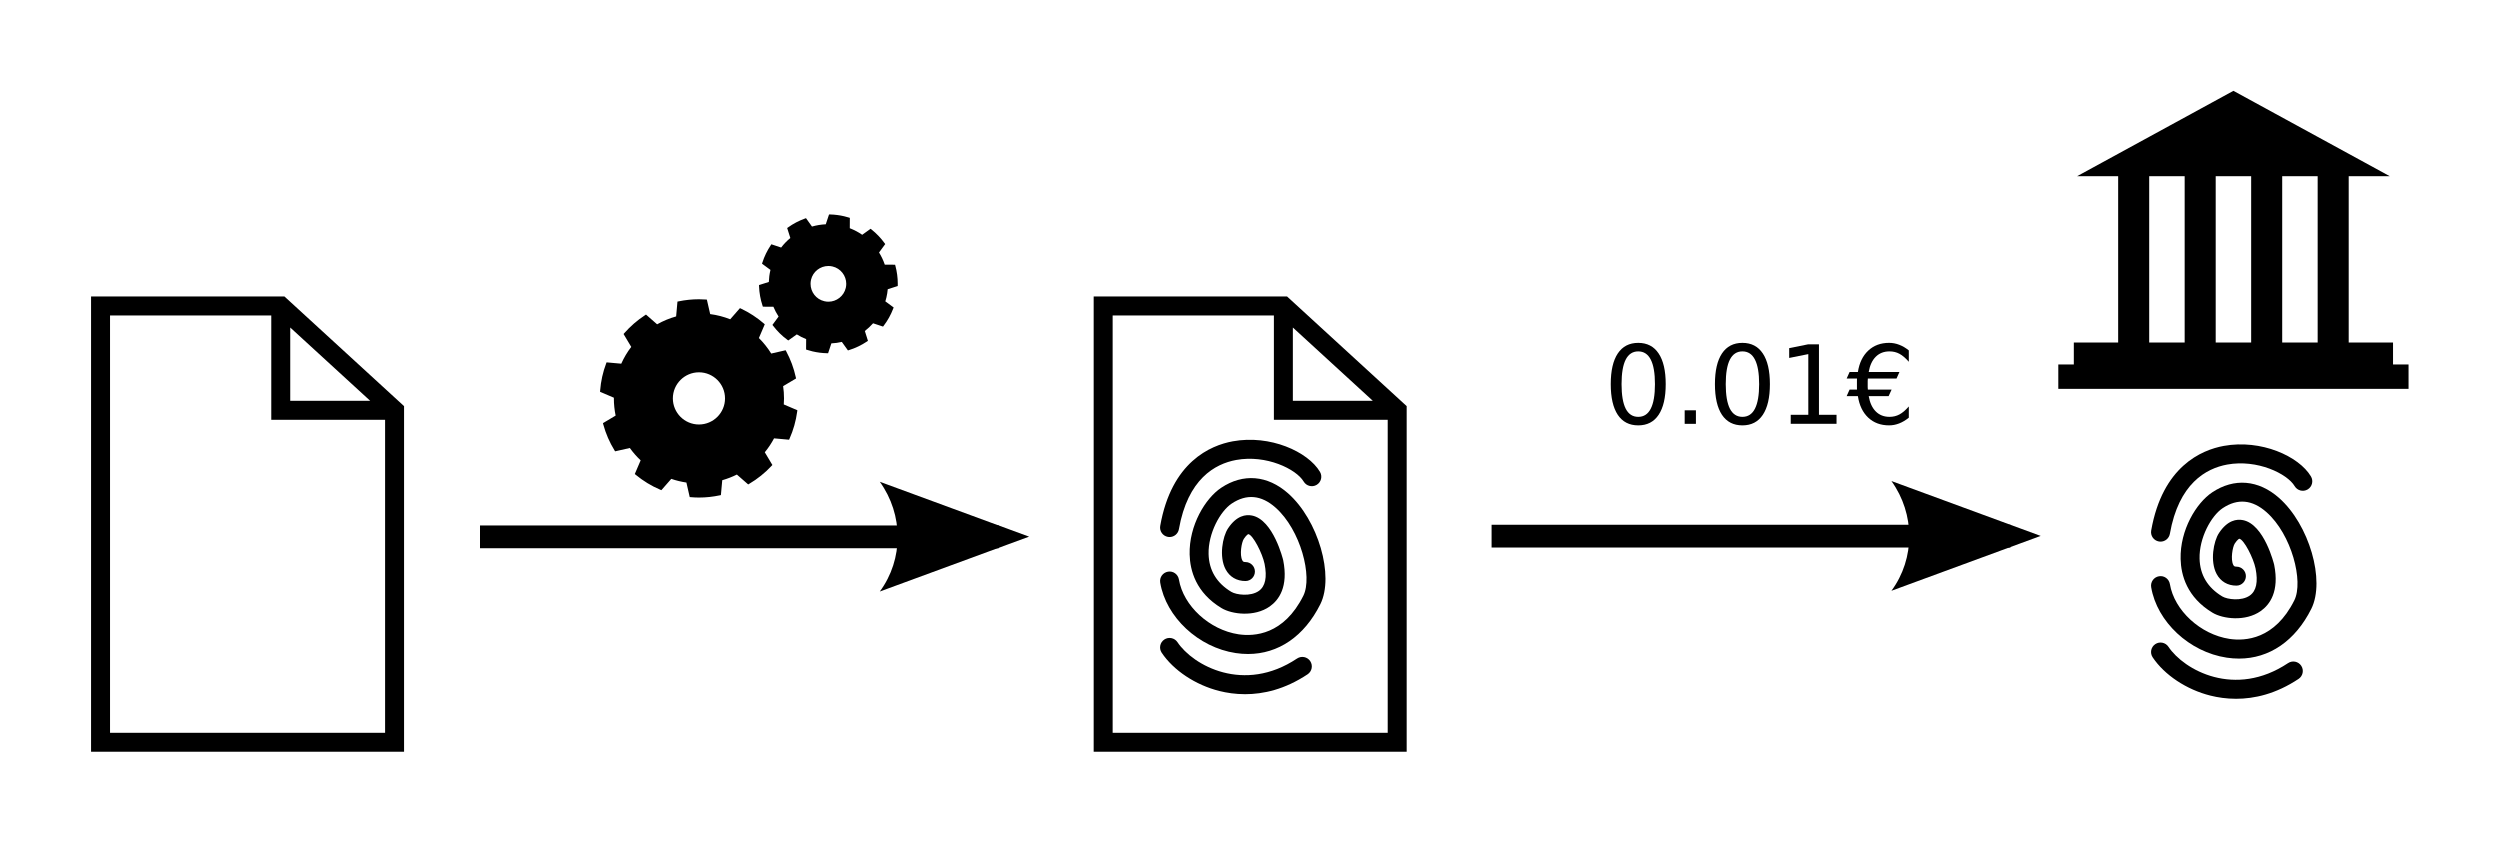 <?xml version="1.0" encoding="UTF-8" standalone="no"?>
<!-- Created with Inkscape (http://www.inkscape.org/) -->

<svg
   xmlns:dc="http://purl.org/dc/elements/1.1/"
   xmlns:cc="http://creativecommons.org/ns#"
   xmlns:rdf="http://www.w3.org/1999/02/22-rdf-syntax-ns#"
   xmlns:svg="http://www.w3.org/2000/svg"
   xmlns="http://www.w3.org/2000/svg"
   xmlns:sodipodi="http://sodipodi.sourceforge.net/DTD/sodipodi-0.dtd"
   xmlns:inkscape="http://www.inkscape.org/namespaces/inkscape"
   width="549.101"
   height="185.117"
   id="svg2"
   version="1.1"
   inkscape:version="0.48.2 r9819"
   sodipodi:docname="prioprepare-explanation.svg">
  <defs
     id="defs4" />
  <sodipodi:namedview
     id="base"
     pagecolor="#ffffff"
     bordercolor="#666666"
     borderopacity="1.0"
     inkscape:pageopacity="0.0"
     inkscape:pageshadow="2"
     inkscape:zoom="0.98994949"
     inkscape:cx="-35.079784"
     inkscape:cy="36.785503"
     inkscape:document-units="px"
     inkscape:current-layer="layer1"
     showgrid="false"
     inkscape:window-width="1920"
     inkscape:window-height="1178"
     inkscape:window-x="0"
     inkscape:window-y="0"
     inkscape:window-maximized="1"
     fit-margin-top="20"
     fit-margin-left="20"
     fit-margin-right="20"
     fit-margin-bottom="20" />
  <g
     inkscape:label="Layer 1"
     inkscape:groupmode="layer"
     id="layer1"
     transform="translate(-64.263,-174.992)">
    <g
       id="g3309"
       transform="translate(304.476,240.109)">
      <path
         id="path3295"
         d="M 42.476,0 H 0 V 100 H 68.75 V 24.085 L 42.476,0 z M 43.75,6.82 61.312,22.917 H 43.75 V 6.82 z M 4.167,95.833 V 4.167 h 35.417 v 22.917 h 25 V 95.833 H 4.167 z"
         inkscape:connector-curvature="0"
         style="fill:#000000" />
      <path
         id="path3297"
         d="m 16.668,52.836 c -0.12,0 -0.241,-0.01 -0.363,-0.032 -1.133,-0.199 -1.89,-1.279 -1.69,-2.413 2.479,-14.08 11.056,-17.686 15.948,-18.581 8.183,-1.493 16.499,2.263 19.144,6.71 0.588,0.989 0.264,2.267 -0.726,2.854 -0.99,0.59 -2.268,0.261 -2.855,-0.727 -1.629,-2.74 -8.212,-5.942 -14.812,-4.74 -4.675,0.856 -10.656,4.191 -12.595,15.208 -0.179,1.009 -1.058,1.721 -2.051,1.721 z"
         inkscape:connector-curvature="0"
         style="fill:#000000" />
      <path
         id="path3299"
         d="m 33.896,78.525 c -0.883,0 -1.781,-0.066 -2.695,-0.205 -8.193,-1.23 -15.325,-7.886 -16.59,-15.479 -0.189,-1.135 0.578,-2.207 1.712,-2.396 1.138,-0.205 2.207,0.58 2.397,1.713 0.965,5.792 6.72,11.082 13.1,12.042 3.468,0.515 9.939,0.118 14.231,-8.465 2.072,-4.145 -0.576,-14.483 -6.122,-19.379 -3.114,-2.749 -6.349,-3.048 -9.609,-0.873 -2.54,1.693 -5.188,6.55 -5.08,11.076 0.084,3.583 1.766,6.382 4.997,8.321 1.097,0.657 4.222,1.076 6.041,-0.206 1.423,-1.003 1.847,-3.001 1.261,-5.933 -0.462,-2.305 -2.57,-6.4 -3.579,-6.543 0.005,0.002 -0.363,0.116 -0.979,1.04 -0.496,0.742 -0.977,3.516 -0.327,4.73 0.121,0.228 0.227,0.364 0.677,0.364 1.15,0 2.083,0.932 2.083,2.083 0,1.151 -0.931,2.085 -2.081,2.085 -1.92,0 -3.465,-0.909 -4.35,-2.563 -1.487,-2.779 -0.678,-7.191 0.533,-9.009 1.878,-2.815 3.893,-3.088 5.254,-2.815 4.713,0.932 6.838,9.725 6.855,9.812 1.171,5.851 -0.956,8.752 -2.946,10.156 -3.359,2.368 -8.306,1.739 -10.584,0.372 -5.65,-3.39 -6.936,-8.284 -7.019,-11.794 -0.153,-6.406 3.458,-12.325 6.935,-14.643 4.814,-3.21 10.166,-2.767 14.678,1.215 6.624,5.848 10.202,18.146 7.091,24.367 -3.528,7.054 -9.222,10.927 -15.884,10.927 z"
         inkscape:connector-curvature="0"
         style="fill:#000000" />
      <path
         id="path3301"
         d="m 33.258,87.354 c -2.129,0 -4.036,-0.297 -5.639,-0.698 -5.237,-1.308 -10.097,-4.532 -12.686,-8.416 -0.638,-0.959 -0.379,-2.251 0.578,-2.89 0.955,-0.639 2.249,-0.378 2.889,0.578 3.396,5.095 14.59,11.381 26.277,3.589 0.957,-0.637 2.25,-0.381 2.889,0.578 0.638,0.958 0.38,2.25 -0.577,2.889 -5.001,3.333 -9.755,4.37 -13.731,4.37 z"
         inkscape:connector-curvature="0"
         style="fill:#000000" />
    </g>
    <g
       id="g3418"
       transform="matrix(0.482,0,0,0.482,375.487,69.204)">
      <g
         transform="translate(11.423,0)"
         id="g3410">
        <path
           style="fill:#000000;fill-opacity:1;stroke:none"
           d="m 308.097,298.788 14.142,0 0,78.792 -14.142,0 z"
           id="rect3398" />
        <path
           style="fill:#000000;fill-opacity:1;stroke:none"
           d="m 338.401,298.788 14.142,0 0,78.792 -14.142,0 z"
           id="rect3400" />
        <path
           style="fill:#000000;fill-opacity:1;stroke:none"
           d="m 368.706,298.788 14.142,0 0,78.792 -14.142,0 z"
           id="rect3402" />
        <path
           style="fill:#000000;fill-opacity:1;stroke:none"
           d="m 399.01,298.788 14.142,0 0,78.792 -14.142,0 z"
           id="rect3404" />
      </g>
      <path
         inkscape:connector-curvature="0"
         id="path3406"
         d="m 300.831,299.758 142.431,0 -71.216,-38.891 z"
         style="fill:#000000;stroke:none" />
      <path
         style="fill:#000000;fill-opacity:1;stroke:none"
         d="m 299.316,375.56 145.462,0 0,11.112 -145.462,0 z"
         id="rect3408" />
      <path
         style="fill:#000000;fill-opacity:1;stroke:none"
         d="m 292.245,385.56 159.604,0 0,11.112 -159.604,0 z"
         id="rect3416" />
    </g>
    <g
       transform="translate(84.263,240.109)"
       id="g3007">
      <path
         style="fill:#000000"
         inkscape:connector-curvature="0"
         d="M 42.476,0 H 0 V 100 H 68.75 V 24.085 L 42.476,0 z M 43.75,6.82 61.312,22.917 H 43.75 V 6.82 z M 4.167,95.833 V 4.167 h 35.417 v 22.917 h 25 V 95.833 H 4.167 z"
         id="path3009" />
    </g>
    <g
       id="g4609"
       transform="translate(-9.278,-18)">
      <g
         transform="matrix(0.654,0,0,0.654,223.314,256.467)"
         id="g3375">
        <path
           inkscape:connector-curvature="0"
           d="m 34.292,36.742 c 0,-1.402 -0.1,-2.771 -0.296,-4.113 l 4.343,-2.582 -0.091,-0.412 c -0.665,-3.068 -1.756,-5.979 -3.2,-8.674 l -0.21,-0.391 -4.84,1.109 c -1.174,-1.895 -2.569,-3.642 -4.146,-5.208 l 1.974,-4.617 -0.305,-0.268 C 25.221,9.599 22.659,7.919 19.887,6.608 l -0.39,-0.18 -3.272,3.741 C 14.094,9.329 11.842,8.737 9.495,8.429 L 8.381,3.561 7.959,3.532 C 7.224,3.482 6.476,3.447 5.722,3.447 3.395,3.447 1.125,3.691 -1.07,4.144 l -0.422,0.082 -0.449,4.981 c -2.25,0.63 -4.392,1.529 -6.389,2.653 l -3.736,-3.272 -0.365,0.241 c -2.561,1.674 -4.885,3.686 -6.893,5.973 l -0.274,0.316 2.581,4.322 c -1.322,1.727 -2.456,3.629 -3.355,5.641 l -4.937,-0.445 -0.146,0.406 c -1.079,2.855 -1.768,5.906 -2.012,9.076 l -0.032,0.404 4.649,1.988 c -0.005,0.074 -0.005,0.15 -0.005,0.232 0,1.975 0.211,3.914 0.592,5.775 l -4.259,2.535 0.108,0.422 c 0.843,3.105 2.113,6.021 3.76,8.697 l 0.213,0.346 4.944,-1.117 c 1.079,1.488 2.292,2.883 3.636,4.145 l -1.963,4.588 0.326,0.275 c 2.466,2.033 5.227,3.729 8.216,4.996 l 0.376,0.158 3.332,-3.801 c 1.623,0.564 3.337,0.98 5.083,1.238 l 1.112,4.887 0.428,0.029 c 0.866,0.072 1.761,0.123 2.673,0.123 2.385,0 4.71,-0.26 6.956,-0.736 l 0.416,-0.092 0.452,-4.992 c 1.704,-0.484 3.344,-1.127 4.913,-1.904 l 3.796,3.32 0.356,-0.209 c 2.784,-1.641 5.294,-3.668 7.475,-6.008 l 0.301,-0.312 -2.551,-4.273 c 1.188,-1.439 2.225,-3.014 3.11,-4.676 l 5.047,0.459 0.166,-0.383 c 1.257,-2.826 2.131,-5.887 2.561,-9.082 l 0.051,-0.438 -4.562,-1.947 c 0.051,-0.661 0.083,-1.337 0.083,-2.023 z m -19.812,0 c 0,4.84 -3.92,8.758 -8.757,8.764 C 0.88,45.5 -3.033,41.582 -3.04,36.742 c 0.007,-4.838 3.918,-8.748 8.763,-8.762 4.838,0.014 8.757,3.924 8.757,8.762 z"
           id="path3365" />
        <path
           inkscape:connector-curvature="0"
           d="m 71.705,-7.785 -0.102,-0.37 -3.457,-0.023 c -0.485,-1.429 -1.142,-2.804 -1.927,-4.08 l 2.074,-2.829 -0.212,-0.296 c -1.243,-1.719 -2.725,-3.27 -4.397,-4.602 l -0.301,-0.242 -2.821,2.021 c -1.271,-0.89 -2.681,-1.624 -4.174,-2.206 L 56.407,-23.888 56.054,-24 c -0.502,-0.147 -0.996,-0.291 -1.519,-0.417 -1.58,-0.375 -3.166,-0.565 -4.732,-0.617 l -0.384,-0.005 -1.1,3.308 c -1.576,0.073 -3.139,0.333 -4.631,0.759 l -2.011,-2.818 -0.365,0.135 c -2.015,0.724 -3.919,1.723 -5.661,2.967 l -0.296,0.215 1.062,3.346 c -1.137,0.944 -2.177,2.007 -3.087,3.202 l -3.286,-1.093 -0.206,0.327 c -1.189,1.771 -2.151,3.733 -2.826,5.849 l -0.104,0.345 2.838,2.09 c -0.015,0.03 -0.021,0.062 -0.026,0.087 -0.318,1.33 -0.48,2.648 -0.526,3.957 l -3.303,1.043 0.015,0.38 c 0.083,2.253 0.478,4.449 1.169,6.534 l 0.115,0.346 3.538,0.023 c 0.48,1.148 1.059,2.246 1.742,3.294 l -2.065,2.799 0.229,0.301 c 1.361,1.779 2.958,3.382 4.795,4.712 l 0.296,0.215 2.861,-2.044 c 0.984,0.617 2.038,1.149 3.143,1.59 l -0.025,3.502 0.354,0.113 c 0.589,0.183 1.19,0.358 1.805,0.506 1.629,0.381 3.252,0.583 4.86,0.616 l 0.372,0.007 1.102,-3.315 c 1.197,-0.054 2.371,-0.226 3.518,-0.49 l 2.05,2.861 0.354,-0.113 c 2.146,-0.664 4.188,-1.648 6.05,-2.895 l 0.312,-0.212 -1.042,-3.308 c 0.994,-0.772 1.925,-1.636 2.769,-2.587 l 3.347,1.11 0.222,-0.292 c 1.314,-1.716 2.4,-3.662 3.2,-5.769 L 71.118,6.199 68.332,4.153 c 0.134,-0.427 0.244,-0.857 0.351,-1.292 0.22,-0.938 0.37,-1.867 0.453,-2.786 l 3.36,-1.07 v -0.364 c 0,-0.133 0.009,-0.265 0.009,-0.404 -0.005,-2.05 -0.277,-4.078 -0.8,-6.022 z M 55.198,-1.74 c 0,0.46 -0.048,0.919 -0.159,1.384 -0.654,2.757 -3.115,4.624 -5.833,4.624 -0.457,0 -0.912,-0.057 -1.377,-0.169 -2.764,-0.639 -4.617,-3.105 -4.617,-5.825 0,-0.452 0.047,-0.911 0.152,-1.377 0.647,-2.761 3.11,-4.623 5.838,-4.623 0.445,0 0.91,0.05 1.377,0.161 2.752,0.643 4.619,3.113 4.619,5.825 z"
           id="path3367" />
      </g>
      <g
         id="g4650">
        <path
           style="font-size:medium;font-style:normal;font-variant:normal;font-weight:normal;font-stretch:normal;text-indent:0;text-align:start;text-decoration:none;line-height:normal;letter-spacing:normal;word-spacing:normal;text-transform:none;direction:ltr;block-progression:tb;writing-mode:lr-tb;text-anchor:start;baseline-shift:baseline;color:#000000;fill:#000000;fill-opacity:1;stroke:none;stroke-width:5;marker:none;visibility:visible;display:inline;overflow:visible;enable-background:accumulate;font-family:Sans;-inkscape-font-specification:Sans"
           d="m 178.969,308.406 0,5 113.969,0 0,-5 -113.969,0 z"
           id="path3017"
           inkscape:connector-curvature="0" />
        <path
           inkscape:connector-curvature="0"
           d="m 266.788,298.809 32.778,12.053 -32.778,12.053 c 5.237,-7.116 5.206,-16.852 1e-5,-24.106 z"
           style="font-size:12px;fill-rule:evenodd;stroke-width:0.625;stroke-linejoin:round"
           id="path4656" />
      </g>
    </g>
    <g
       id="g4658">
      <path
         style="font-size:medium;font-style:normal;font-variant:normal;font-weight:normal;font-stretch:normal;text-indent:0;text-align:start;text-decoration:none;line-height:normal;letter-spacing:normal;word-spacing:normal;text-transform:none;direction:ltr;block-progression:tb;writing-mode:lr-tb;text-anchor:start;baseline-shift:baseline;color:#000000;fill:#000000;fill-opacity:1;stroke:none;stroke-width:5;marker:none;visibility:visible;display:inline;overflow:visible;enable-background:accumulate;font-family:Sans;-inkscape-font-specification:Sans"
         d="m 391.875,290.25 0,5 113.969,0 0,-5 -113.969,0 z"
         id="path4607"
         inkscape:connector-curvature="0" />
      <path
         inkscape:connector-curvature="0"
         d="m 479.697,280.647 32.778,12.053 -32.778,12.053 c 5.237,-7.116 5.206,-16.852 10e-6,-24.106 z"
         style="font-size:12px;fill-rule:evenodd;stroke-width:0.625;stroke-linejoin:round"
         id="path4664" />
    </g>
    <g
       transform="translate(522.136,241.119)"
       id="g4615">
      <path
         style="fill:#000000"
         inkscape:connector-curvature="0"
         d="m 16.668,52.836 c -0.12,0 -0.241,-0.01 -0.363,-0.032 -1.133,-0.199 -1.89,-1.279 -1.69,-2.413 2.479,-14.08 11.056,-17.686 15.948,-18.581 8.183,-1.493 16.499,2.263 19.144,6.71 0.588,0.989 0.264,2.267 -0.726,2.854 -0.99,0.59 -2.268,0.261 -2.855,-0.727 -1.629,-2.74 -8.212,-5.942 -14.812,-4.74 -4.675,0.856 -10.656,4.191 -12.595,15.208 -0.179,1.009 -1.058,1.721 -2.051,1.721 z"
         id="path4619" />
      <path
         style="fill:#000000"
         inkscape:connector-curvature="0"
         d="m 33.896,78.525 c -0.883,0 -1.781,-0.066 -2.695,-0.205 -8.193,-1.23 -15.325,-7.886 -16.59,-15.479 -0.189,-1.135 0.578,-2.207 1.712,-2.396 1.138,-0.205 2.207,0.58 2.397,1.713 0.965,5.792 6.72,11.082 13.1,12.042 3.468,0.515 9.939,0.118 14.231,-8.465 2.072,-4.145 -0.576,-14.483 -6.122,-19.379 -3.114,-2.749 -6.349,-3.048 -9.609,-0.873 -2.54,1.693 -5.188,6.55 -5.08,11.076 0.084,3.583 1.766,6.382 4.997,8.321 1.097,0.657 4.222,1.076 6.041,-0.206 1.423,-1.003 1.847,-3.001 1.261,-5.933 -0.462,-2.305 -2.57,-6.4 -3.579,-6.543 0.005,0.002 -0.363,0.116 -0.979,1.04 -0.496,0.742 -0.977,3.516 -0.327,4.73 0.121,0.228 0.227,0.364 0.677,0.364 1.15,0 2.083,0.932 2.083,2.083 0,1.151 -0.931,2.085 -2.081,2.085 -1.92,0 -3.465,-0.909 -4.35,-2.563 -1.487,-2.779 -0.678,-7.191 0.533,-9.009 1.878,-2.815 3.893,-3.088 5.254,-2.815 4.713,0.932 6.838,9.725 6.855,9.812 1.171,5.851 -0.956,8.752 -2.946,10.156 -3.359,2.368 -8.306,1.739 -10.584,0.372 -5.65,-3.39 -6.936,-8.284 -7.019,-11.794 -0.153,-6.406 3.458,-12.325 6.935,-14.643 4.814,-3.21 10.166,-2.767 14.678,1.215 6.624,5.848 10.202,18.146 7.091,24.367 -3.528,7.054 -9.222,10.927 -15.884,10.927 z"
         id="path4621" />
      <path
         style="fill:#000000"
         inkscape:connector-curvature="0"
         d="m 33.258,87.354 c -2.129,0 -4.036,-0.297 -5.639,-0.698 -5.237,-1.308 -10.097,-4.532 -12.686,-8.416 -0.638,-0.959 -0.379,-2.251 0.578,-2.89 0.955,-0.639 2.249,-0.378 2.889,0.578 3.396,5.095 14.59,11.381 26.277,3.589 0.957,-0.637 2.25,-0.381 2.889,0.578 0.638,0.958 0.38,2.25 -0.577,2.889 -5.001,3.333 -9.755,4.37 -13.731,4.37 z"
         id="path4623" />
    </g>
    <g
       transform="matrix(0.599,0,0,0.599,178.665,120.9)"
       style="font-size:40px;font-style:normal;font-weight:normal;line-height:125%;letter-spacing:0px;word-spacing:0px;fill:#000000;fill-opacity:1;stroke:none;font-family:Sans"
       id="flowRoot4625">
      <path
         d="m 409.715,219.151 c -2.031,2e-5 -3.561,1.003 -4.59,3.008 -1.016,1.992 -1.523,4.994 -1.523,9.004 0,3.997 0.508,6.999 1.523,9.004 1.029,1.992 2.559,2.988 4.59,2.988 2.044,1e-5 3.574,-0.996 4.59,-2.988 1.029,-2.005 1.543,-5.006 1.543,-9.004 -2e-5,-4.01 -0.514,-7.012 -1.543,-9.004 -1.016,-2.005 -2.546,-3.008 -4.59,-3.008 m 0,-3.125 c 3.268,3e-5 5.762,1.296 7.48,3.887 1.732,2.578 2.598,6.328 2.598,11.25 -2e-5,4.909 -0.866,8.659 -2.598,11.25 -1.719,2.578 -4.212,3.867 -7.48,3.867 -3.268,0 -5.768,-1.289 -7.5,-3.867 -1.719,-2.591 -2.578,-6.341 -2.578,-11.25 0,-4.922 0.859,-8.672 2.578,-11.25 1.732,-2.591 4.232,-3.887 7.5,-3.887"
         style=""
         id="path4634" />
      <path
         d="m 426.746,240.753 4.121,0 0,4.961 -4.121,0 0,-4.961"
         style=""
         id="path4636" />
      <path
         d="m 447.918,219.151 c -2.031,2e-5 -3.561,1.003 -4.59,3.008 -1.016,1.992 -1.523,4.994 -1.523,9.004 -10e-6,3.997 0.508,6.999 1.523,9.004 1.029,1.992 2.559,2.988 4.59,2.988 2.044,1e-5 3.574,-0.996 4.59,-2.988 1.029,-2.005 1.543,-5.006 1.543,-9.004 -2e-5,-4.01 -0.514,-7.012 -1.543,-9.004 -1.016,-2.005 -2.546,-3.008 -4.59,-3.008 m 0,-3.125 c 3.268,3e-5 5.762,1.296 7.48,3.887 1.732,2.578 2.598,6.328 2.598,11.25 -2e-5,4.909 -0.866,8.659 -2.598,11.25 -1.719,2.578 -4.212,3.867 -7.48,3.867 -3.268,0 -5.768,-1.289 -7.5,-3.867 -1.719,-2.591 -2.578,-6.341 -2.578,-11.25 0,-4.922 0.859,-8.672 2.578,-11.25 1.732,-2.591 4.232,-3.887 7.5,-3.887"
         style=""
         id="path4638" />
      <path
         d="m 465.633,242.393 6.445,0 0,-22.246 -7.012,1.406 0,-3.594 6.973,-1.406 3.945,0 0,25.84 6.445,0 0,3.32 -16.797,0 0,-3.32"
         style=""
         id="path4640" />
      <path
         d="m 508.934,218.8 0,4.16 c -1.185,-1.367 -2.331,-2.344 -3.438,-2.93 -1.094,-0.586 -2.305,-0.879 -3.633,-0.879 -2.044,2e-5 -3.724,0.651 -5.039,1.953 -1.315,1.302 -2.181,3.171 -2.598,5.605 l 11.27,0 -1.074,2.402 -10.508,0 c -0.026,0.313 -0.046,0.619 -0.059,0.918 -1e-5,0.299 -1e-5,0.677 0,1.133 -1e-5,0.417 -1e-5,0.775 0,1.074 0.013,0.299 0.033,0.605 0.059,0.918 l 8.711,0 -1.094,2.402 -7.305,0 c 0.417,2.435 1.283,4.31 2.598,5.625 1.315,1.315 2.995,1.973 5.039,1.973 1.328,1e-5 2.539,-0.293 3.633,-0.879 1.107,-0.586 2.253,-1.562 3.438,-2.93 l 0,4.121 c -1.159,0.938 -2.344,1.641 -3.555,2.109 -1.198,0.469 -2.422,0.703 -3.672,0.703 -3.086,0 -5.638,-0.944 -7.656,-2.832 -2.005,-1.888 -3.268,-4.518 -3.789,-7.891 l -4.121,0 1.074,-2.402 2.715,0 c -10e-6,-0.299 -0.007,-0.599 -0.019,-0.898 -1e-5,-0.312 -1e-5,-0.677 0,-1.094 -1e-5,-0.456 -1e-5,-0.833 0,-1.133 0.013,-0.312 0.019,-0.618 0.019,-0.918 l -3.789,0 1.074,-2.402 3.047,0 c 0.521,-3.346 1.79,-5.964 3.809,-7.852 2.018,-1.888 4.564,-2.832 7.637,-2.832 1.276,3e-5 2.513,0.234 3.711,0.703 1.211,0.456 2.383,1.146 3.516,2.07"
         style=""
         id="path4642" />
    </g>
  </g>
</svg>
